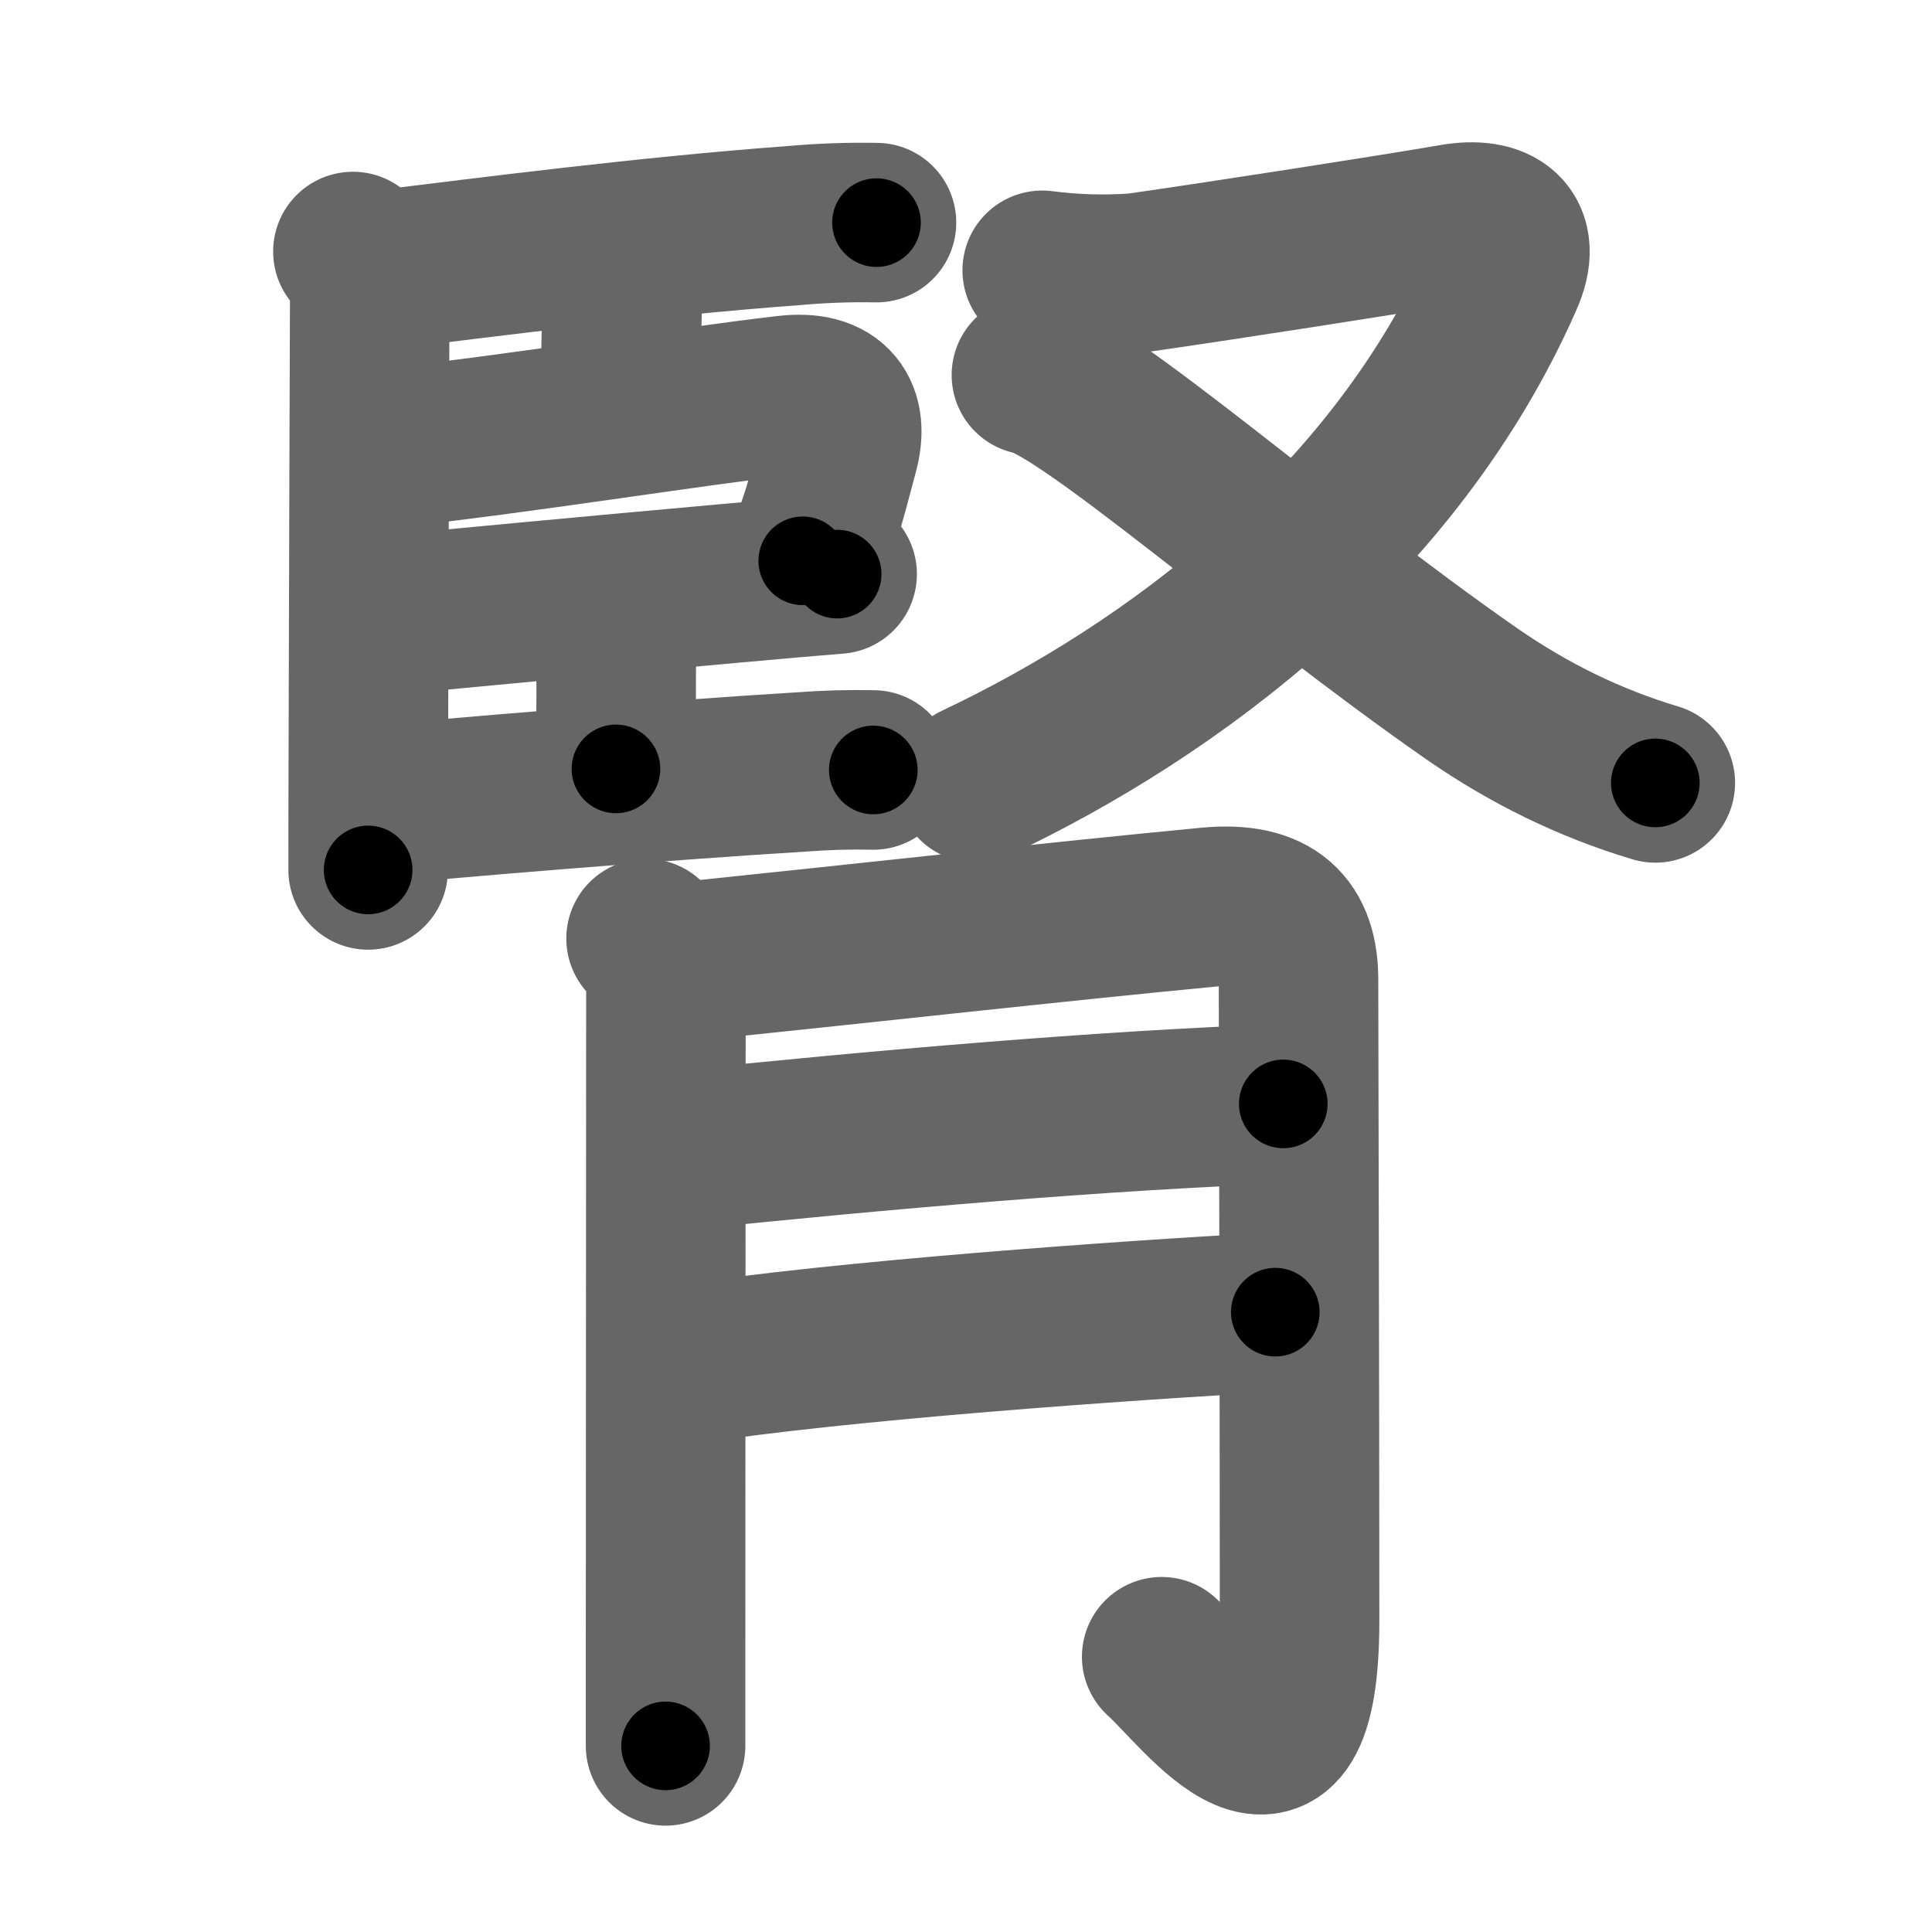 <svg xmlns="http://www.w3.org/2000/svg" width="109" height="109" viewBox="0 0 109 109" id="814e"><g fill="none" stroke="#666" stroke-width="9" stroke-linecap="round" stroke-linejoin="round"><g><g><g><path d="M19.91,14.19c0.7,0.7,0.95,1.78,0.95,2.48c0,0.33-0.06,16.62-0.08,26.21c-0.01,2.87-0.01,5.15-0.01,6.2" /><path d="M21.73,15.21c5.77-0.71,14.96-1.89,23.02-2.48c1.56-0.14,3.13-0.2,4.7-0.17" /><path d="M34.41,14.93c0.58,0.58,0.7,1.44,0.7,2.07c0,0.42-0.11,3-0.11,5.75" /><path d="M21.83,25.29c7.51-0.81,16.76-2.32,22.55-2.99c2.66-0.31,3.5,1.08,2.95,3.15c-0.8,3.03-1.2,4.56-2.04,6.19" /><path d="M21.51,34.75c2.41-0.25,12.68-1.21,19.61-1.83c2.87-0.26,5.17-0.46,6.11-0.53" /><path d="M33.82,34.07c0.68,0.68,0.95,1.81,0.95,2.82c0,2.62-0.02,3.44-0.02,6.49" /><path d="M21.46,45.42c3.2-0.34,15.75-1.38,23.79-1.87c1.34-0.1,2.68-0.14,4.02-0.11" /></g><g><path d="M58.8,15.25c1.77,0.23,3.55,0.28,5.33,0.15c4.49-0.64,14.3-2.16,17.89-2.78c2.39-0.41,3.92,0.54,2.79,3.08c-6.11,13.86-18.58,23.18-29.75,28.47" /><path d="M58.19,21.16c2.89,0.47,14.56,10.84,24.87,18c3.19,2.21,6.62,3.9,10.33,5.01" /></g></g><g><path d="M36.45,52.95c0.86,0.86,1.12,2.05,1.12,3c0,2.2-0.01,25.46-0.02,36.8c0,3.09,0,5.24,0,5.75" /><path d="M38.44,54.28c11.18-1.16,21.18-2.28,29.74-3.1c3.67-0.35,5.08,1.19,5.08,4.1c0,3.97,0.06,22.09,0.06,36.13c0,11.9-5.49,4.12-7.78,2.06" /><path d="M38.44,64.9c11.06-1.15,24.06-2.28,33.96-2.62" /><path d="M38.63,76.99c8.74-1.36,24.85-2.5,33.32-2.96" /></g></g></g><g fill="none" stroke="#000" stroke-width="5" stroke-linecap="round" stroke-linejoin="round"><g><g><g><path d="M19.91,14.19c0.7,0.7,0.95,1.78,0.95,2.48c0,0.33-0.06,16.62-0.08,26.21c-0.01,2.87-0.01,5.15-0.01,6.2" stroke-dasharray="35.13" stroke-dashoffset="35.13"><animate attributeName="stroke-dashoffset" values="35.13;35.13;0" dur="0.351s" fill="freeze" begin="0s;814e.click" /></path><path d="M21.73,15.21c5.77-0.71,14.96-1.89,23.02-2.48c1.56-0.14,3.13-0.2,4.7-0.17" stroke-dasharray="27.862" stroke-dashoffset="27.862"><animate attributeName="stroke-dashoffset" values="27.862" fill="freeze" begin="814e.click" /><animate attributeName="stroke-dashoffset" values="27.862;27.862;0" keyTimes="0;0.557;1" dur="0.63s" fill="freeze" begin="0s;814e.click" /></path><path d="M34.41,14.93c0.58,0.58,0.7,1.44,0.7,2.07c0,0.42-0.11,3-0.11,5.75" stroke-dasharray="7.995" stroke-dashoffset="7.995"><animate attributeName="stroke-dashoffset" values="7.995" fill="freeze" begin="814e.click" /><animate attributeName="stroke-dashoffset" values="7.995;7.995;0" keyTimes="0;0.887;1" dur="0.71s" fill="freeze" begin="0s;814e.click" /></path><path d="M21.83,25.29c7.51-0.81,16.76-2.32,22.55-2.99c2.66-0.31,3.5,1.08,2.95,3.15c-0.8,3.03-1.2,4.56-2.04,6.19" stroke-dasharray="34.738" stroke-dashoffset="34.738"><animate attributeName="stroke-dashoffset" values="34.738" fill="freeze" begin="814e.click" /><animate attributeName="stroke-dashoffset" values="34.738;34.738;0" keyTimes="0;0.672;1" dur="1.057s" fill="freeze" begin="0s;814e.click" /></path><path d="M21.51,34.75c2.41-0.25,12.68-1.21,19.61-1.83c2.87-0.26,5.17-0.46,6.11-0.53" stroke-dasharray="25.829" stroke-dashoffset="25.829"><animate attributeName="stroke-dashoffset" values="25.829" fill="freeze" begin="814e.click" /><animate attributeName="stroke-dashoffset" values="25.829;25.829;0" keyTimes="0;0.804;1" dur="1.315s" fill="freeze" begin="0s;814e.click" /></path><path d="M33.82,34.07c0.68,0.68,0.95,1.81,0.95,2.82c0,2.62-0.02,3.44-0.02,6.49" stroke-dasharray="9.54" stroke-dashoffset="9.54"><animate attributeName="stroke-dashoffset" values="9.54" fill="freeze" begin="814e.click" /><animate attributeName="stroke-dashoffset" values="9.54;9.54;0" keyTimes="0;0.933;1" dur="1.41s" fill="freeze" begin="0s;814e.click" /></path><path d="M21.46,45.42c3.2-0.34,15.75-1.38,23.79-1.87c1.34-0.1,2.68-0.14,4.02-0.11" stroke-dasharray="27.888" stroke-dashoffset="27.888"><animate attributeName="stroke-dashoffset" values="27.888" fill="freeze" begin="814e.click" /><animate attributeName="stroke-dashoffset" values="27.888;27.888;0" keyTimes="0;0.835;1" dur="1.689s" fill="freeze" begin="0s;814e.click" /></path></g><g><path d="M58.8,15.25c1.77,0.23,3.55,0.28,5.33,0.15c4.49-0.64,14.3-2.16,17.89-2.78c2.39-0.41,3.92,0.54,2.79,3.08c-6.11,13.86-18.58,23.18-29.75,28.47" stroke-dasharray="71.166" stroke-dashoffset="71.166"><animate attributeName="stroke-dashoffset" values="71.166" fill="freeze" begin="814e.click" /><animate attributeName="stroke-dashoffset" values="71.166;71.166;0" keyTimes="0;0.759;1" dur="2.224s" fill="freeze" begin="0s;814e.click" /></path><path d="M58.19,21.16c2.89,0.47,14.56,10.84,24.87,18c3.19,2.21,6.62,3.9,10.33,5.01" stroke-dasharray="42.294" stroke-dashoffset="42.294"><animate attributeName="stroke-dashoffset" values="42.294" fill="freeze" begin="814e.click" /><animate attributeName="stroke-dashoffset" values="42.294;42.294;0" keyTimes="0;0.84;1" dur="2.647s" fill="freeze" begin="0s;814e.click" /></path></g></g><g><path d="M36.45,52.95c0.86,0.86,1.12,2.05,1.12,3c0,2.2-0.01,25.46-0.02,36.8c0,3.09,0,5.24,0,5.75" stroke-dasharray="45.837" stroke-dashoffset="45.837"><animate attributeName="stroke-dashoffset" values="45.837" fill="freeze" begin="814e.click" /><animate attributeName="stroke-dashoffset" values="45.837;45.837;0" keyTimes="0;0.852;1" dur="3.105s" fill="freeze" begin="0s;814e.click" /></path><path d="M38.44,54.28c11.18-1.16,21.18-2.28,29.74-3.1c3.67-0.35,5.08,1.19,5.08,4.1c0,3.97,0.06,22.09,0.06,36.13c0,11.9-5.49,4.12-7.78,2.06" stroke-dasharray="88.35" stroke-dashoffset="88.35"><animate attributeName="stroke-dashoffset" values="88.35" fill="freeze" begin="814e.click" /><animate attributeName="stroke-dashoffset" values="88.35;88.35;0" keyTimes="0;0.824;1" dur="3.769s" fill="freeze" begin="0s;814e.click" /></path><path d="M38.44,64.9c11.06-1.15,24.06-2.28,33.96-2.62" stroke-dasharray="34.068" stroke-dashoffset="34.068"><animate attributeName="stroke-dashoffset" values="34.068" fill="freeze" begin="814e.click" /><animate attributeName="stroke-dashoffset" values="34.068;34.068;0" keyTimes="0;0.917;1" dur="4.11s" fill="freeze" begin="0s;814e.click" /></path><path d="M38.63,76.99c8.74-1.36,24.85-2.5,33.32-2.96" stroke-dasharray="33.462" stroke-dashoffset="33.462"><animate attributeName="stroke-dashoffset" values="33.462" fill="freeze" begin="814e.click" /><animate attributeName="stroke-dashoffset" values="33.462;33.462;0" keyTimes="0;0.925;1" dur="4.445s" fill="freeze" begin="0s;814e.click" /></path></g></g></g></svg>